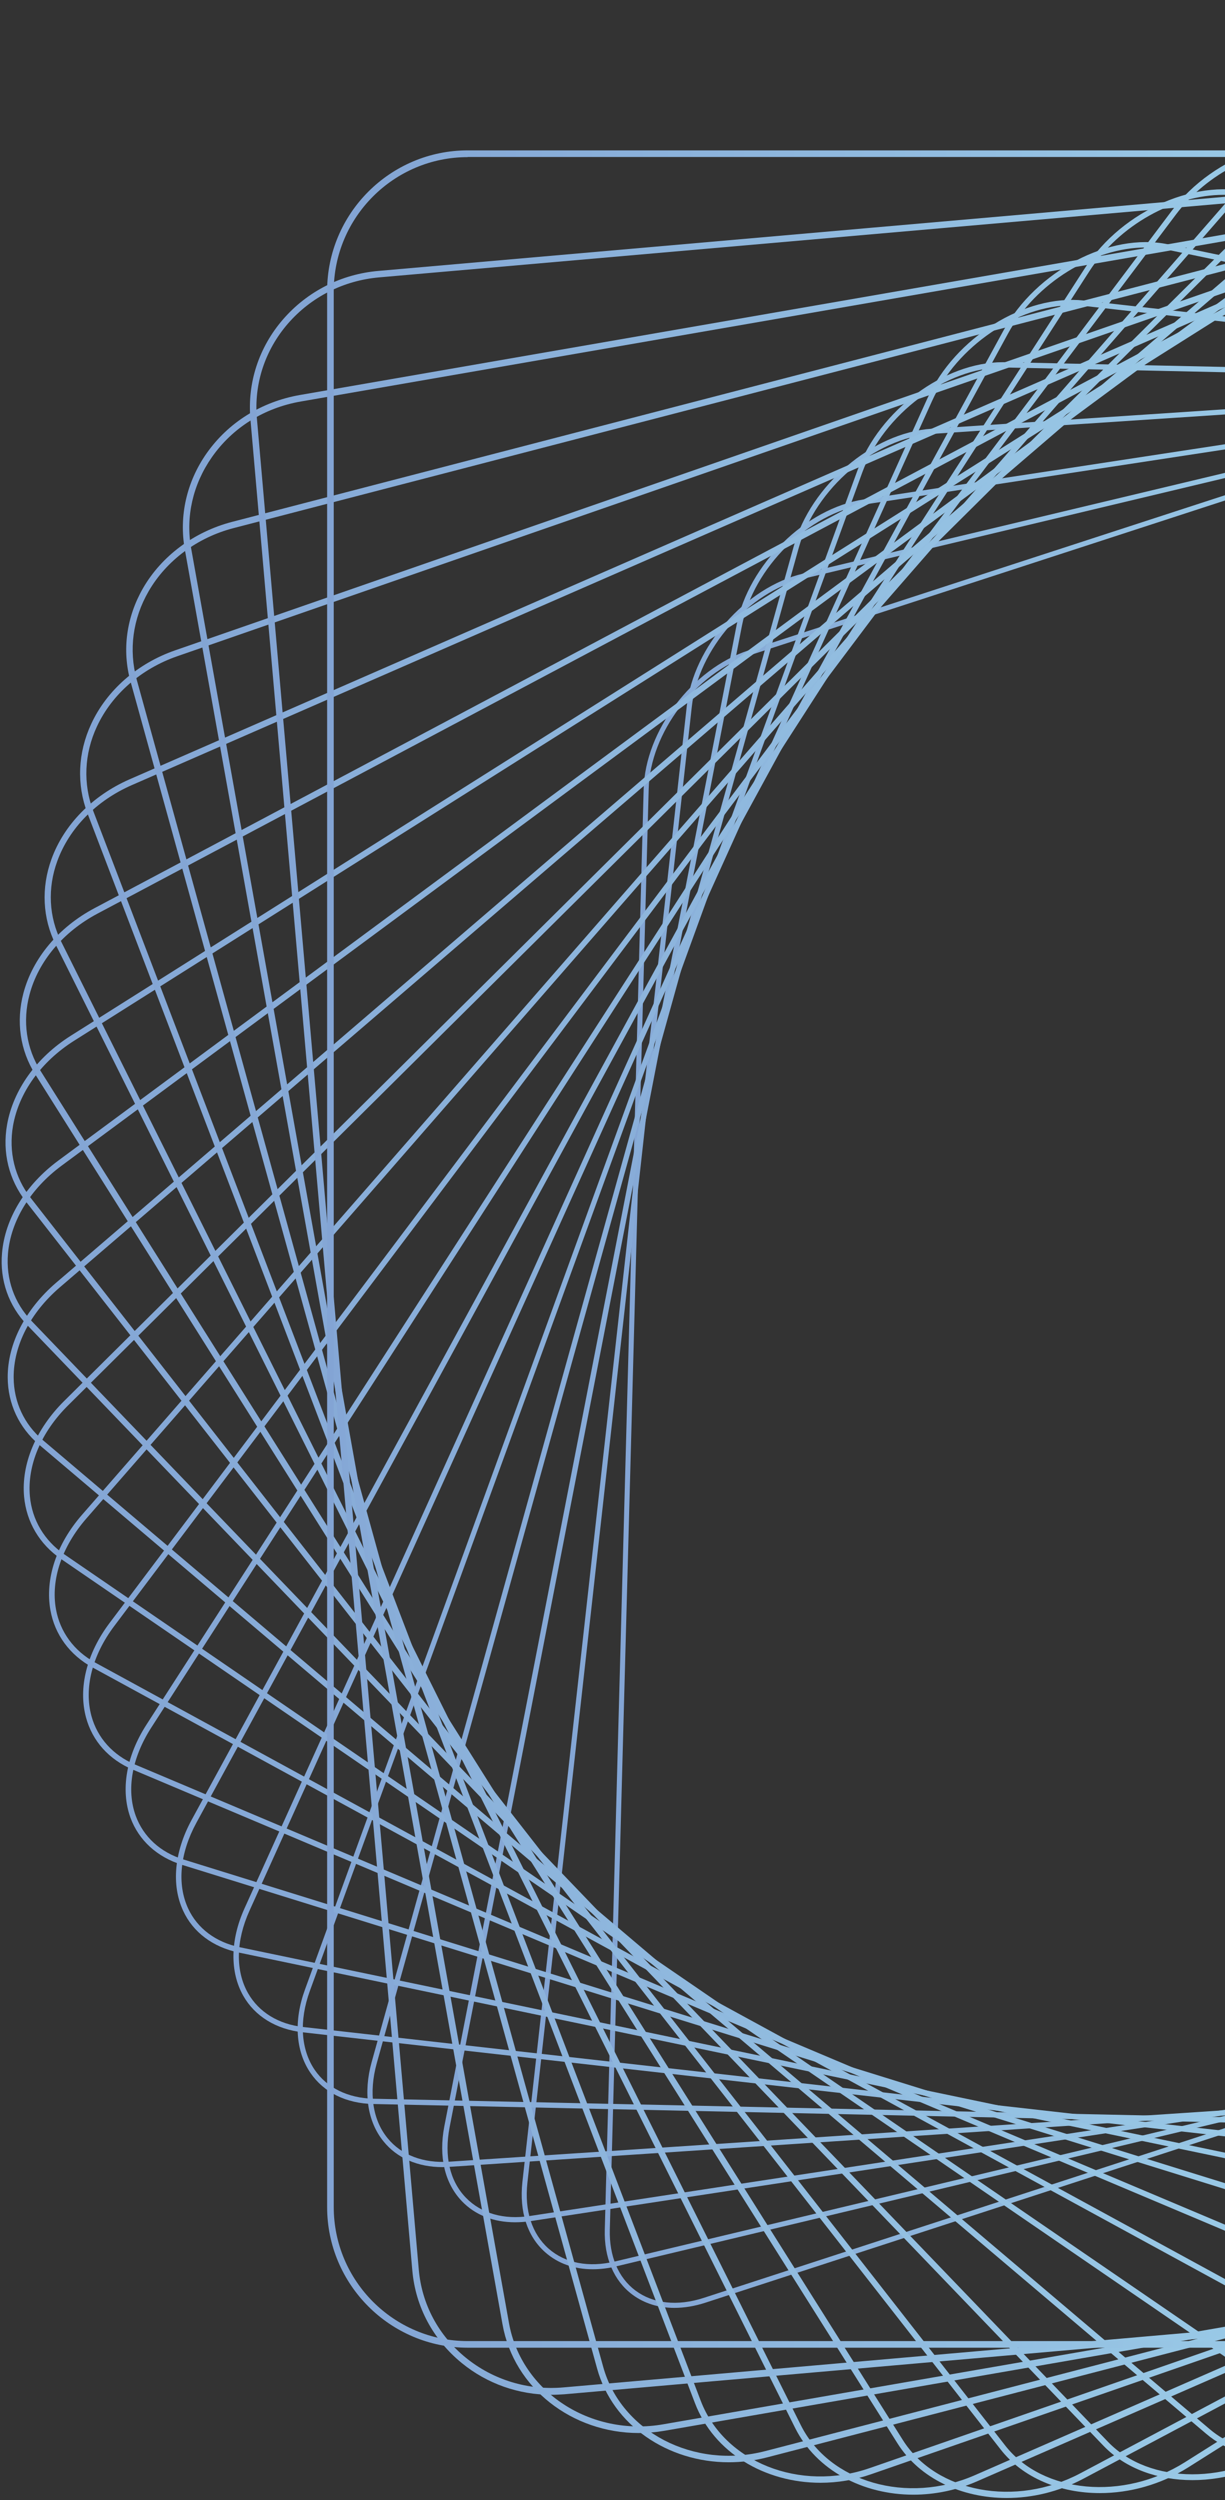 <svg width="325" height="663" viewBox="0 0 325 663" fill="none" xmlns="http://www.w3.org/2000/svg">
<rect x="0" y="0" width="325" height="663" fill="#333333" stroke="none"/>
<g clip-path="url(#clip0_596_4513)">
<path d="M178.911 612.05C174.7 612.05 170.911 610.857 167.787 608.542C162.84 604.858 160.243 598.718 160.453 591.28L170.77 209.167C171.191 193.8 183.649 177.38 198.528 172.503L569.271 51.81C576.675 49.389 583.553 50.161 588.607 53.95C593.554 57.634 596.151 63.774 595.941 71.212L585.624 453.325C585.203 468.692 572.745 485.112 557.866 489.989L187.123 610.682C184.316 611.594 181.543 612.05 178.911 612.05ZM577.482 51.74C575.026 51.74 572.394 52.161 569.692 53.073L198.949 173.766C184.526 178.467 172.49 194.361 172.104 209.202L161.787 591.315C161.611 598.297 164.033 604.051 168.595 607.454C173.297 610.963 179.754 611.664 186.737 609.384L557.48 488.691C571.903 483.989 583.939 468.096 584.325 453.255L594.642 71.142H595.309H594.642C594.818 64.16 592.396 58.406 587.834 55.002C584.957 52.827 581.413 51.74 577.482 51.74Z" fill="url(#paint0_linear_596_4513)"/>
<path d="M157.258 601.806C152.345 601.806 148.029 600.297 144.66 597.315C139.888 593.104 137.747 586.508 138.59 578.72L182.208 187.239C183.963 171.521 197.789 155.732 213.054 152.119L592.886 61.458C600.325 59.669 607.028 61.002 611.73 65.177C616.503 69.388 618.643 75.984 617.801 83.773L574.182 475.288C572.428 491.007 558.601 506.795 543.337 510.409L163.505 601.034C161.364 601.56 159.258 601.806 157.258 601.806ZM599.167 62.02C597.272 62.02 595.272 62.265 593.202 62.757L213.37 153.417C198.596 156.925 185.226 172.187 183.542 187.414L139.923 578.895C139.116 586.228 141.116 592.403 145.538 596.332C149.924 600.192 156.17 601.42 163.189 599.736L543.021 509.075C557.794 505.567 571.164 490.305 572.849 475.078L616.468 83.562C617.275 76.229 615.274 70.054 610.853 66.125C607.765 63.423 603.729 62.02 599.167 62.02Z" fill="url(#paint1_linear_596_4513)"/>
<path d="M136.654 589.35C130.97 589.35 126.057 587.42 122.548 583.771C117.986 579 116.336 571.947 117.88 563.913L195.433 165.731C198.556 149.732 213.716 134.786 229.226 132.435L615.585 73.457C623.025 72.334 629.482 74.194 633.833 78.72C638.395 83.491 640.044 90.543 638.5 98.578L560.948 496.76C557.824 512.759 542.665 527.705 527.119 530.056L140.83 589.034C139.392 589.244 138.023 589.35 136.654 589.35ZM619.726 74.474C618.463 74.474 617.129 74.58 615.796 74.79L229.507 133.768C214.488 136.049 199.854 150.504 196.837 165.977L119.284 564.158C117.81 571.772 119.319 578.403 123.6 582.824C127.636 586.999 133.672 588.753 140.655 587.666L526.944 528.687C541.963 526.407 556.596 511.952 559.614 496.479L637.167 98.297L637.833 98.438L637.167 98.297C638.64 90.684 637.132 84.053 632.85 79.632C629.622 76.264 625.025 74.474 619.726 74.474Z" fill="url(#paint2_linear_596_4513)"/>
<path d="M117.387 574.72C110.86 574.72 105.315 572.334 101.736 567.878C97.49 562.65 96.332 554.967 98.613 546.827L210.59 144.856C215.082 128.716 231.505 114.717 247.191 113.7L637.164 87.842C644.498 87.351 650.745 89.772 654.675 94.614C658.921 99.841 660.079 107.525 657.798 115.665L545.821 517.636C541.329 533.775 524.906 547.774 509.22 548.792L119.247 574.649C118.615 574.684 118.018 574.72 117.387 574.72ZM638.989 89.14C638.428 89.14 637.831 89.175 637.234 89.21L247.296 115.068C232.136 116.086 216.275 129.594 211.924 145.242L99.946 547.213C97.805 554.932 98.823 562.159 102.824 567.036C106.473 571.527 112.298 573.737 119.176 573.281L509.15 547.423C524.309 546.406 540.171 532.898 544.522 517.25L656.5 115.279C658.64 107.56 657.623 100.333 653.622 95.456C650.253 91.351 645.13 89.14 638.989 89.14Z" fill="url(#paint3_linear_596_4513)"/>
<path d="M490.382 566.44C490.172 566.44 489.961 566.44 489.786 566.44L99.04 557.984C91.811 557.844 85.881 554.897 82.371 549.739C78.406 543.95 77.88 535.88 80.933 527.565L227.476 124.787C233.301 108.823 250.496 96.052 266.041 96.052C266.252 96.052 266.462 96.052 266.638 96.052L657.383 104.508C664.612 104.648 670.543 107.595 674.052 112.753C678.017 118.542 678.544 126.611 675.491 134.927L674.824 134.681L675.491 134.927L528.913 537.67C523.123 553.669 505.928 566.44 490.382 566.44ZM266.041 97.456C251.022 97.456 234.424 109.806 228.774 125.278L82.196 528.021C79.319 535.916 79.81 543.529 83.495 548.932C86.758 553.704 92.302 556.405 99.04 556.581L489.786 565.036C504.98 565.387 521.93 552.897 527.614 537.249L674.227 134.506C677.105 126.611 676.614 118.998 672.929 113.595C669.665 108.823 664.121 106.122 657.383 105.946L266.638 97.456C266.427 97.456 266.252 97.456 266.041 97.456Z" fill="url(#paint4_linear_596_4513)"/>
<path d="M472.026 582.965C470.938 582.965 469.885 582.895 468.832 582.789L80.298 538.968C73.244 538.161 67.629 534.723 64.541 529.284C60.962 522.969 61.067 514.514 64.857 506.128L246.035 105.666C253.299 89.561 271.968 77.948 287.584 79.703L676.084 123.489C683.137 124.296 688.752 127.734 691.84 133.172C695.419 139.488 695.314 147.943 691.524 156.329L690.892 156.048L691.524 156.329L510.381 556.791C503.608 571.808 486.905 582.965 472.026 582.965ZM284.356 80.966C270.003 80.966 253.896 91.772 247.299 106.297L66.191 506.725C62.576 514.689 62.436 522.688 65.805 528.583C68.682 533.635 73.876 536.828 80.473 537.565L469.008 581.351C484.062 583.035 502.064 571.773 509.118 556.195L690.261 155.732C693.875 147.768 694.016 139.768 690.647 133.874C687.769 128.822 682.576 125.629 675.978 124.892L287.408 81.106C286.426 81.001 285.408 80.966 284.356 80.966Z" fill="url(#paint5_linear_596_4513)"/>
<path d="M452.45 598.297C450.449 598.297 448.484 598.122 446.554 597.701L63.318 517.812C56.475 516.373 51.212 512.444 48.58 506.725C45.422 499.883 46.229 491.147 50.791 482.726L266.183 87.737C274.851 71.879 294.432 61.564 309.872 64.791L693.108 144.681C699.951 146.119 705.215 150.049 707.847 155.767C711.005 162.609 710.198 171.345 705.636 179.766L490.278 574.755C482.663 588.649 466.662 598.297 452.45 598.297ZM303.942 65.634C290.221 65.634 274.781 74.966 267.446 88.439L52.089 483.428C47.738 491.428 46.931 499.673 49.913 506.128C52.37 511.426 57.247 515.075 63.634 516.408L446.87 596.297C461.714 599.385 480.628 589.421 488.98 574.088L704.337 179.099L704.969 179.45L704.337 179.099C708.689 171.1 709.496 162.82 706.513 156.399C704.057 151.101 699.179 147.452 692.792 146.119L309.556 66.195C307.732 65.809 305.872 65.634 303.942 65.634Z" fill="url(#paint6_linear_596_4513)"/>
<path d="M431.745 612.295C428.727 612.295 425.814 611.874 423.042 611.032L48.263 494.549C41.666 492.479 36.823 488.059 34.612 482.059C31.946 474.691 33.49 465.709 38.824 457.429L287.834 71.106C297.835 55.563 318.258 46.757 333.383 51.458L708.197 167.906C714.794 169.976 719.637 174.397 721.847 180.396C724.514 187.764 722.97 196.746 717.636 205.026L468.661 591.349C460.415 604.085 445.255 612.295 431.745 612.295ZM324.61 51.669C311.591 51.669 296.958 59.633 289.027 71.913L40.087 458.236C34.998 466.165 33.49 474.656 36.016 481.568C38.051 487.111 42.543 491.251 48.719 493.146L423.533 609.594C438.061 614.12 457.748 605.559 467.398 590.543L716.373 204.219L717.005 204.605L716.373 204.219C721.461 196.29 722.97 187.799 720.444 180.888C718.408 175.344 713.917 171.204 707.741 169.31L332.927 52.862C330.295 52.055 327.487 51.669 324.61 51.669Z" fill="url(#paint7_linear_596_4513)"/>
<path d="M410.088 624.821C405.982 624.821 402.052 624.119 398.508 622.611L35.274 469.324C28.923 466.657 24.501 461.745 22.817 455.465C20.711 447.641 22.992 438.484 29.098 430.379L310.814 55.985C322.148 40.933 343.274 33.706 357.907 39.916L721.141 193.203C727.492 195.869 731.914 200.781 733.598 207.062C735.704 214.886 733.423 224.043 727.317 232.148L445.601 606.542C437.003 617.909 422.826 624.821 410.088 624.821ZM346.292 39.144C334.009 39.144 320.324 45.845 312.007 56.862L30.291 431.256C24.466 439.01 22.255 447.676 24.256 455.079C25.835 460.868 29.94 465.464 35.836 467.955L399.069 621.242C413.141 627.172 433.459 620.19 444.408 605.63L726.124 231.235L726.72 231.691L726.124 231.235C731.949 223.482 734.16 214.815 732.159 207.413C730.58 201.623 726.474 197.027 720.579 194.536L357.345 41.249C353.942 39.846 350.187 39.144 346.292 39.144Z" fill="url(#paint8_linear_596_4513)"/>
<path d="M387.557 635.733C382.293 635.733 377.275 634.61 372.994 632.26L24.534 442.203C18.498 438.905 14.533 433.502 13.375 427.011C11.901 418.766 14.954 409.504 21.797 401.68L335.06 42.513C347.658 28.057 369.345 22.549 383.416 30.233L731.876 220.289C737.912 223.587 741.877 228.99 743.035 235.481C744.509 243.726 741.456 252.989 734.614 260.813L734.052 260.321L734.614 260.813L421.35 619.98C412.613 630.014 399.488 635.733 387.557 635.733ZM368.783 28.233C357.308 28.233 344.64 33.776 336.183 43.495L22.92 402.697C16.393 410.205 13.445 418.977 14.849 426.766C15.937 432.8 19.621 437.817 25.236 440.905L373.696 630.961C387.171 638.329 408.051 632.961 420.192 618.997L733.491 259.795C740.018 252.287 742.965 243.516 741.562 235.727C740.474 229.692 736.789 224.675 731.175 221.587L382.714 31.531C378.609 29.32 373.801 28.233 368.783 28.233Z" fill="url(#paint9_linear_596_4513)"/>
<path d="M364.36 644.925C357.868 644.925 351.727 643.311 346.744 639.908L16.181 413.433C10.496 409.539 7.022 403.679 6.39 396.908C5.618 388.277 9.478 379.05 16.988 371.577L360.395 30.829C374.221 17.111 396.328 13.392 409.663 22.549L740.262 249.024C745.947 252.918 749.421 258.778 750.052 265.549C750.824 274.18 746.964 283.407 739.455 290.881L396.048 631.628C387.345 640.259 375.379 644.925 364.36 644.925ZM392.012 19.075C381.415 19.075 369.834 23.601 361.447 31.952L18.076 372.699C10.882 379.822 7.197 388.628 7.934 396.803C8.496 403.083 11.759 408.556 17.058 412.205L347.656 638.68C360.43 647.416 381.66 643.803 394.995 630.576L738.402 289.828L738.928 290.389L738.402 289.828C745.596 282.706 749.28 273.899 748.543 265.724C747.982 259.444 744.718 253.971 739.42 250.322L408.786 23.847C404.084 20.619 398.223 19.075 392.012 19.075Z" fill="url(#paint10_linear_596_4513)"/>
<path d="M340.572 652.293C332.782 652.293 325.413 650.048 319.938 645.381L10.36 383.12C5.026 378.594 2.078 372.278 2.043 365.296C2.008 356.385 6.675 347.263 14.816 340.245L386.613 21.145C401.597 8.304 423.95 6.48 436.443 17.076L746.021 279.373C751.355 283.899 754.303 290.214 754.338 297.196C754.373 306.108 749.706 315.23 741.565 322.212L369.769 641.312C361.382 648.574 350.608 652.293 340.572 652.293ZM415.844 11.708C406.194 11.708 395.807 15.321 387.63 22.338L15.834 341.438C8.044 348.14 3.587 356.806 3.622 365.296C3.657 371.822 6.395 377.716 11.377 381.927L320.956 644.224C332.922 654.363 354.363 652.539 368.786 640.154L740.582 321.054L741.073 321.65L740.582 321.054C748.372 314.353 752.829 305.687 752.794 297.196C752.759 290.67 750.022 284.776 745.039 280.566L435.46 18.268C430.267 13.848 423.248 11.708 415.844 11.708Z" fill="url(#paint11_linear_596_4513)"/>
<path d="M316.362 657.731C307.203 657.731 298.606 654.678 292.78 648.644L7.24 351.437C2.292 346.314 -0.094 339.508 0.537 332.315C1.309 323.193 6.748 314.247 15.416 307.826L413.601 13.531C429.638 1.672 452.097 1.813 463.642 13.812L749.182 311.019C754.13 316.141 756.517 322.948 755.885 330.14C755.113 339.262 749.674 348.209 741.006 354.63L740.55 353.998L741.006 354.63L342.821 648.924C334.855 654.819 325.345 657.731 316.362 657.731ZM440.06 6.304C431.392 6.304 422.198 9.146 414.513 14.829L16.363 309.124C8.047 315.264 2.853 323.79 2.116 332.456C1.555 339.192 3.766 345.543 8.398 350.349L293.938 647.556C304.957 659.029 326.468 659.064 341.909 647.661L740.094 353.331C748.41 347.192 753.604 338.666 754.341 330C754.902 323.263 752.692 316.913 748.06 312.106L462.519 14.935C456.974 9.181 448.798 6.304 440.06 6.304Z" fill="url(#paint12_linear_596_4513)"/>
<path d="M291.801 661.169C281.274 661.169 271.378 657.205 265.412 649.521L6.857 318.633C2.365 312.879 0.576 305.651 1.874 298.283C3.488 289.056 9.664 280.425 18.788 274.671L441.151 8.164C458.171 -2.572 480.559 -0.432 491.017 12.97L749.572 343.859C754.064 349.613 755.853 356.84 754.555 364.208C752.941 373.436 746.765 382.067 737.641 387.821L315.278 654.328C307.979 658.924 299.697 661.169 291.801 661.169ZM464.628 2.901C457.013 2.901 449.047 5.076 441.994 9.497L19.666 276.004C10.893 281.548 4.997 289.757 3.453 298.564C2.26 305.476 3.909 312.282 8.12 317.65L266.676 648.539C276.642 661.31 298.048 663.275 314.4 652.959L736.728 386.452L737.149 387.119L736.728 386.452C745.501 380.909 751.397 372.699 752.941 363.892C754.134 356.981 752.484 350.174 748.273 344.806L489.753 13.953C484.068 6.69 474.664 2.901 464.628 2.901Z" fill="url(#paint13_linear_596_4513)"/>
<path d="M267.094 662.468C255.163 662.468 244.004 657.346 238.108 647.978L9.346 284.916C5.31 278.531 4.222 270.882 6.223 263.339C8.679 254.111 15.557 245.901 25.067 240.849L469.046 5.112C486.943 -4.396 509.051 -0.186 518.315 14.514L747.042 377.541C751.078 383.927 752.166 391.575 750.166 399.118C747.709 408.346 740.831 416.556 731.321 421.608L730.935 420.871L731.321 421.608L287.377 657.381C280.885 660.819 273.867 662.468 267.094 662.468ZM489.365 1.638C482.837 1.638 476.065 3.217 469.818 6.55L25.874 242.288C16.75 247.129 10.153 254.953 7.837 263.76C5.942 270.847 6.995 278.039 10.784 284.039L239.512 647.066C248.32 661.065 269.48 665.029 286.64 655.907L730.585 420.17C739.708 415.328 746.306 407.504 748.622 398.697C750.517 391.61 749.464 384.418 745.674 378.418L516.947 15.392C511.332 6.48 500.769 1.638 489.365 1.638Z" fill="url(#paint14_linear_596_4513)"/>
<path d="M242.317 661.591C228.947 661.591 216.595 655.135 210.98 643.943L14.783 250.533C11.274 243.515 10.888 235.446 13.66 227.832C16.959 218.71 24.503 211.027 34.294 206.711L497.118 4.48C515.822 -3.695 537.473 2.62 545.439 18.584L741.636 411.96C745.146 418.977 745.532 427.046 742.759 434.66C739.461 443.782 731.916 451.465 722.125 455.781L721.81 455.009L722.125 455.781L259.302 658.012C253.757 660.433 247.932 661.591 242.317 661.591ZM514.137 2.55C508.733 2.55 503.118 3.638 497.784 5.989L34.961 208.22C25.556 212.325 18.362 219.658 15.204 228.359C12.572 235.551 12.958 243.165 16.257 249.761L212.454 643.136C219.999 658.293 240.738 664.257 258.6 656.433L721.424 454.202C730.828 450.097 738.022 442.764 741.18 434.063C743.812 426.871 743.426 419.257 740.127 412.661L543.93 19.321C538.631 8.655 526.875 2.55 514.137 2.55Z" fill="url(#paint15_linear_596_4513)"/>
<path d="M217.681 658.433C202.907 658.433 189.362 650.433 184.379 637.311L23.203 215.693C20.29 208.044 20.641 199.624 24.22 191.94C28.361 183.028 36.467 175.941 46.468 172.468L525.154 6.339C544.489 -0.362 565.544 8.058 572.071 25.145L733.247 446.764C736.16 454.412 735.809 462.833 732.229 470.516C728.089 479.428 719.983 486.515 709.981 489.989L709.701 489.182L709.981 489.989L231.261 656.117C226.769 657.696 222.172 658.433 217.681 658.433ZM538.769 5.708C534.453 5.708 530.031 6.409 525.715 7.918L46.995 174.046C37.415 177.38 29.695 184.151 25.729 192.642C22.325 199.904 22.01 207.904 24.747 215.096L185.923 636.715C192.134 652.959 212.241 660.959 230.735 654.538L709.42 488.41C718.965 485.077 726.72 478.305 730.686 469.85C734.089 462.587 734.405 454.588 731.668 447.395L570.492 25.776C565.72 13.321 552.841 5.708 538.769 5.708Z" fill="url(#paint16_linear_596_4513)"/>
<path d="M193.336 652.995C177.159 652.995 162.561 643.171 158.42 628.154L34.616 180.678C32.336 172.433 33.529 163.661 37.95 155.978C42.898 147.417 51.495 141.031 61.567 138.4L552.885 10.795C572.747 5.637 592.995 16.198 598.013 34.337L721.816 481.849C724.097 490.094 722.904 498.865 718.482 506.549C713.535 515.11 704.937 521.495 694.866 524.127L694.655 523.285L694.866 524.127L203.513 651.696C200.109 652.574 196.705 652.995 193.336 652.995ZM563.097 11.181C559.868 11.181 556.605 11.602 553.341 12.444L61.988 140.049C52.338 142.54 44.126 148.68 39.424 156.82C35.213 164.082 34.125 172.397 36.266 180.221L160.034 627.698C164.806 644.925 184.142 654.959 203.091 650.012L694.445 522.407C704.095 519.916 712.306 513.776 717.009 505.637C721.22 498.374 722.307 490.059 720.167 482.27L596.364 34.758C592.433 20.514 578.537 11.181 563.097 11.181Z" fill="url(#paint17_linear_596_4513)"/>
<path d="M169.467 645.241C151.851 645.241 136.341 633.382 133.323 616.436L49.033 145.733C47.454 136.891 49.489 127.839 54.788 120.261C60.543 112.051 69.351 106.543 79.563 104.753L580.145 17.847C600.393 14.339 619.658 26.97 623.062 46.056L707.387 516.759C708.967 525.6 706.931 534.652 701.632 542.231C695.877 550.441 687.069 555.949 676.858 557.739L176.275 644.645C173.994 645.03 171.713 645.241 169.467 645.241ZM586.953 19.005C584.812 19.005 582.637 19.181 580.461 19.567L79.843 106.473C70.088 108.157 61.666 113.419 56.192 121.279C51.173 128.471 49.208 137.032 50.717 145.452L135.043 616.12C138.306 634.259 156.659 646.294 175.959 642.925L676.542 556.019L676.682 556.861L676.542 556.019C686.297 554.335 694.719 549.072 700.194 541.213C705.212 534.021 707.177 525.46 705.668 517.04L621.378 46.372C618.5 30.267 603.727 19.005 586.953 19.005Z" fill="url(#paint18_linear_596_4513)"/>
<path d="M146.305 635.101C137.603 635.101 129.251 632.189 122.513 626.681C114.898 620.471 110.231 611.77 109.389 602.121L66.437 111.139C65.595 101.49 68.683 92.088 75.105 84.684C81.526 77.281 90.545 72.685 100.441 71.843L606.708 27.531C616.639 26.654 626.289 29.601 633.904 35.776C641.519 41.986 646.186 50.687 647.028 60.335L689.981 551.318C691.735 571.211 676.47 588.859 655.977 590.648L149.709 634.961C148.551 635.031 147.428 635.101 146.305 635.101ZM610.112 29.145C609.024 29.145 607.936 29.18 606.848 29.285L100.581 73.562C91.106 74.404 82.544 78.755 76.403 85.807C70.297 92.859 67.349 101.806 68.156 110.963L111.109 601.946C111.916 611.103 116.337 619.383 123.601 625.277C130.865 631.172 140.059 633.978 149.534 633.136L655.801 588.859C675.312 587.14 689.875 570.369 688.191 551.458L645.274 60.511C644.467 51.354 640.045 43.073 632.781 37.179C626.359 31.951 618.429 29.145 610.112 29.145Z" fill="url(#paint19_linear_596_4513)"/>
<path d="M632.289 622.611H124.091C103.528 622.611 86.789 605.875 86.789 585.315V77.176C86.789 56.617 103.528 39.881 124.091 39.881H632.289C652.852 39.881 669.591 56.617 669.591 77.176V585.28C669.626 605.875 652.888 622.611 632.289 622.611ZM124.091 41.67C104.51 41.67 88.544 57.599 88.544 77.212V585.315C88.544 604.893 104.475 620.857 124.091 620.857H632.289C651.87 620.857 667.837 604.928 667.837 585.315V77.176C667.837 57.599 651.905 41.635 632.289 41.635H124.091V41.67Z" fill="url(#paint20_linear_596_4513)"/>
</g>
<defs>
<linearGradient id="paint0_linear_596_4513" x1="160.438" y1="331.242" x2="595.986" y2="331.242" gradientUnits="userSpaceOnUse">
<stop stop-color="#83A4D4"/>
<stop offset="0.954" stop-color="#B4F7FD"/>
<stop offset="0.999" stop-color="#B6FBFF"/>
</linearGradient>
<linearGradient id="paint1_linear_596_4513" x1="138.411" y1="331.242" x2="618.01" y2="331.242" gradientUnits="userSpaceOnUse">
<stop stop-color="#83A4D4"/>
<stop offset="0.954" stop-color="#B4F7FD"/>
<stop offset="0.999" stop-color="#B6FBFF"/>
</linearGradient>
<linearGradient id="paint2_linear_596_4513" x1="117.34" y1="331.242" x2="639.07" y2="331.242" gradientUnits="userSpaceOnUse">
<stop stop-color="#83A4D4"/>
<stop offset="0.954" stop-color="#B4F7FD"/>
<stop offset="0.999" stop-color="#B6FBFF"/>
</linearGradient>
<linearGradient id="paint3_linear_596_4513" x1="97.464" y1="331.242" x2="658.941" y2="331.242" gradientUnits="userSpaceOnUse">
<stop stop-color="#83A4D4"/>
<stop offset="0.954" stop-color="#B4F7FD"/>
<stop offset="0.999" stop-color="#B6FBFF"/>
</linearGradient>
<linearGradient id="paint4_linear_596_4513" x1="78.934" y1="331.242" x2="677.483" y2="331.242" gradientUnits="userSpaceOnUse">
<stop stop-color="#83A4D4"/>
<stop offset="0.954" stop-color="#B4F7FD"/>
<stop offset="0.999" stop-color="#B6FBFF"/>
</linearGradient>
<linearGradient id="paint5_linear_596_4513" x1="61.942" y1="331.243" x2="694.469" y2="331.243" gradientUnits="userSpaceOnUse">
<stop stop-color="#83A4D4"/>
<stop offset="0.954" stop-color="#B4F7FD"/>
<stop offset="0.999" stop-color="#B6FBFF"/>
</linearGradient>
<linearGradient id="paint6_linear_596_4513" x1="46.689" y1="331.242" x2="709.732" y2="331.242" gradientUnits="userSpaceOnUse">
<stop stop-color="#83A4D4"/>
<stop offset="0.954" stop-color="#B4F7FD"/>
<stop offset="0.999" stop-color="#B6FBFF"/>
</linearGradient>
<linearGradient id="paint7_linear_596_4513" x1="33.336" y1="331.24" x2="723.084" y2="331.24" gradientUnits="userSpaceOnUse">
<stop stop-color="#83A4D4"/>
<stop offset="0.954" stop-color="#B4F7FD"/>
<stop offset="0.999" stop-color="#B6FBFF"/>
</linearGradient>
<linearGradient id="paint8_linear_596_4513" x1="22.048" y1="331.242" x2="734.362" y2="331.242" gradientUnits="userSpaceOnUse">
<stop stop-color="#83A4D4"/>
<stop offset="0.954" stop-color="#B4F7FD"/>
<stop offset="0.999" stop-color="#B6FBFF"/>
</linearGradient>
<linearGradient id="paint9_linear_596_4513" x1="12.985" y1="331.242" x2="743.42" y2="331.242" gradientUnits="userSpaceOnUse">
<stop stop-color="#83A4D4"/>
<stop offset="0.954" stop-color="#B4F7FD"/>
<stop offset="0.999" stop-color="#B6FBFF"/>
</linearGradient>
<linearGradient id="paint10_linear_596_4513" x1="6.281" y1="331.242" x2="750.121" y2="331.242" gradientUnits="userSpaceOnUse">
<stop stop-color="#83A4D4"/>
<stop offset="0.954" stop-color="#B4F7FD"/>
<stop offset="0.999" stop-color="#B6FBFF"/>
</linearGradient>
<linearGradient id="paint11_linear_596_4513" x1="2.064" y1="331.242" x2="754.347" y2="331.242" gradientUnits="userSpaceOnUse">
<stop stop-color="#83A4D4"/>
<stop offset="0.954" stop-color="#B4F7FD"/>
<stop offset="0.999" stop-color="#B6FBFF"/>
</linearGradient>
<linearGradient id="paint12_linear_596_4513" x1="0.432" y1="331.241" x2="755.985" y2="331.241" gradientUnits="userSpaceOnUse">
<stop stop-color="#83A4D4"/>
<stop offset="0.954" stop-color="#B4F7FD"/>
<stop offset="0.999" stop-color="#B6FBFF"/>
</linearGradient>
<linearGradient id="paint13_linear_596_4513" x1="1.477" y1="331.241" x2="754.947" y2="331.241" gradientUnits="userSpaceOnUse">
<stop stop-color="#83A4D4"/>
<stop offset="0.954" stop-color="#B4F7FD"/>
<stop offset="0.999" stop-color="#B6FBFF"/>
</linearGradient>
<linearGradient id="paint14_linear_596_4513" x1="5.261" y1="331.242" x2="751.157" y2="331.242" gradientUnits="userSpaceOnUse">
<stop stop-color="#83A4D4"/>
<stop offset="0.954" stop-color="#B4F7FD"/>
<stop offset="0.999" stop-color="#B6FBFF"/>
</linearGradient>
<linearGradient id="paint15_linear_596_4513" x1="11.838" y1="331.242" x2="744.576" y2="331.242" gradientUnits="userSpaceOnUse">
<stop stop-color="#83A4D4"/>
<stop offset="0.954" stop-color="#B4F7FD"/>
<stop offset="0.999" stop-color="#B6FBFF"/>
</linearGradient>
<linearGradient id="paint16_linear_596_4513" x1="21.234" y1="331.241" x2="735.176" y2="331.241" gradientUnits="userSpaceOnUse">
<stop stop-color="#83A4D4"/>
<stop offset="0.954" stop-color="#B4F7FD"/>
<stop offset="0.999" stop-color="#B6FBFF"/>
</linearGradient>
<linearGradient id="paint17_linear_596_4513" x1="33.468" y1="331.242" x2="722.96" y2="331.242" gradientUnits="userSpaceOnUse">
<stop stop-color="#83A4D4"/>
<stop offset="0.954" stop-color="#B4F7FD"/>
<stop offset="0.999" stop-color="#B6FBFF"/>
</linearGradient>
<linearGradient id="paint18_linear_596_4513" x1="48.494" y1="331.242" x2="707.921" y2="331.242" gradientUnits="userSpaceOnUse">
<stop stop-color="#83A4D4"/>
<stop offset="0.954" stop-color="#B4F7FD"/>
<stop offset="0.999" stop-color="#B6FBFF"/>
</linearGradient>
<linearGradient id="paint19_linear_596_4513" x1="66.291" y1="331.242" x2="690.12" y2="331.242" gradientUnits="userSpaceOnUse">
<stop stop-color="#83A4D4"/>
<stop offset="0.954" stop-color="#B4F7FD"/>
<stop offset="0.999" stop-color="#B6FBFF"/>
</linearGradient>
<linearGradient id="paint20_linear_596_4513" x1="86.787" y1="331.242" x2="669.623" y2="331.242" gradientUnits="userSpaceOnUse">
<stop stop-color="#83A4D4"/>
<stop offset="0.954" stop-color="#B4F7FD"/>
<stop offset="0.999" stop-color="#B6FBFF"/>
</linearGradient>
<clipPath id="clip0_596_4513">
<rect width="755.558" height="662.444" fill="white" transform="translate(0.43 0.024)"/>
</clipPath>
</defs>
</svg>
